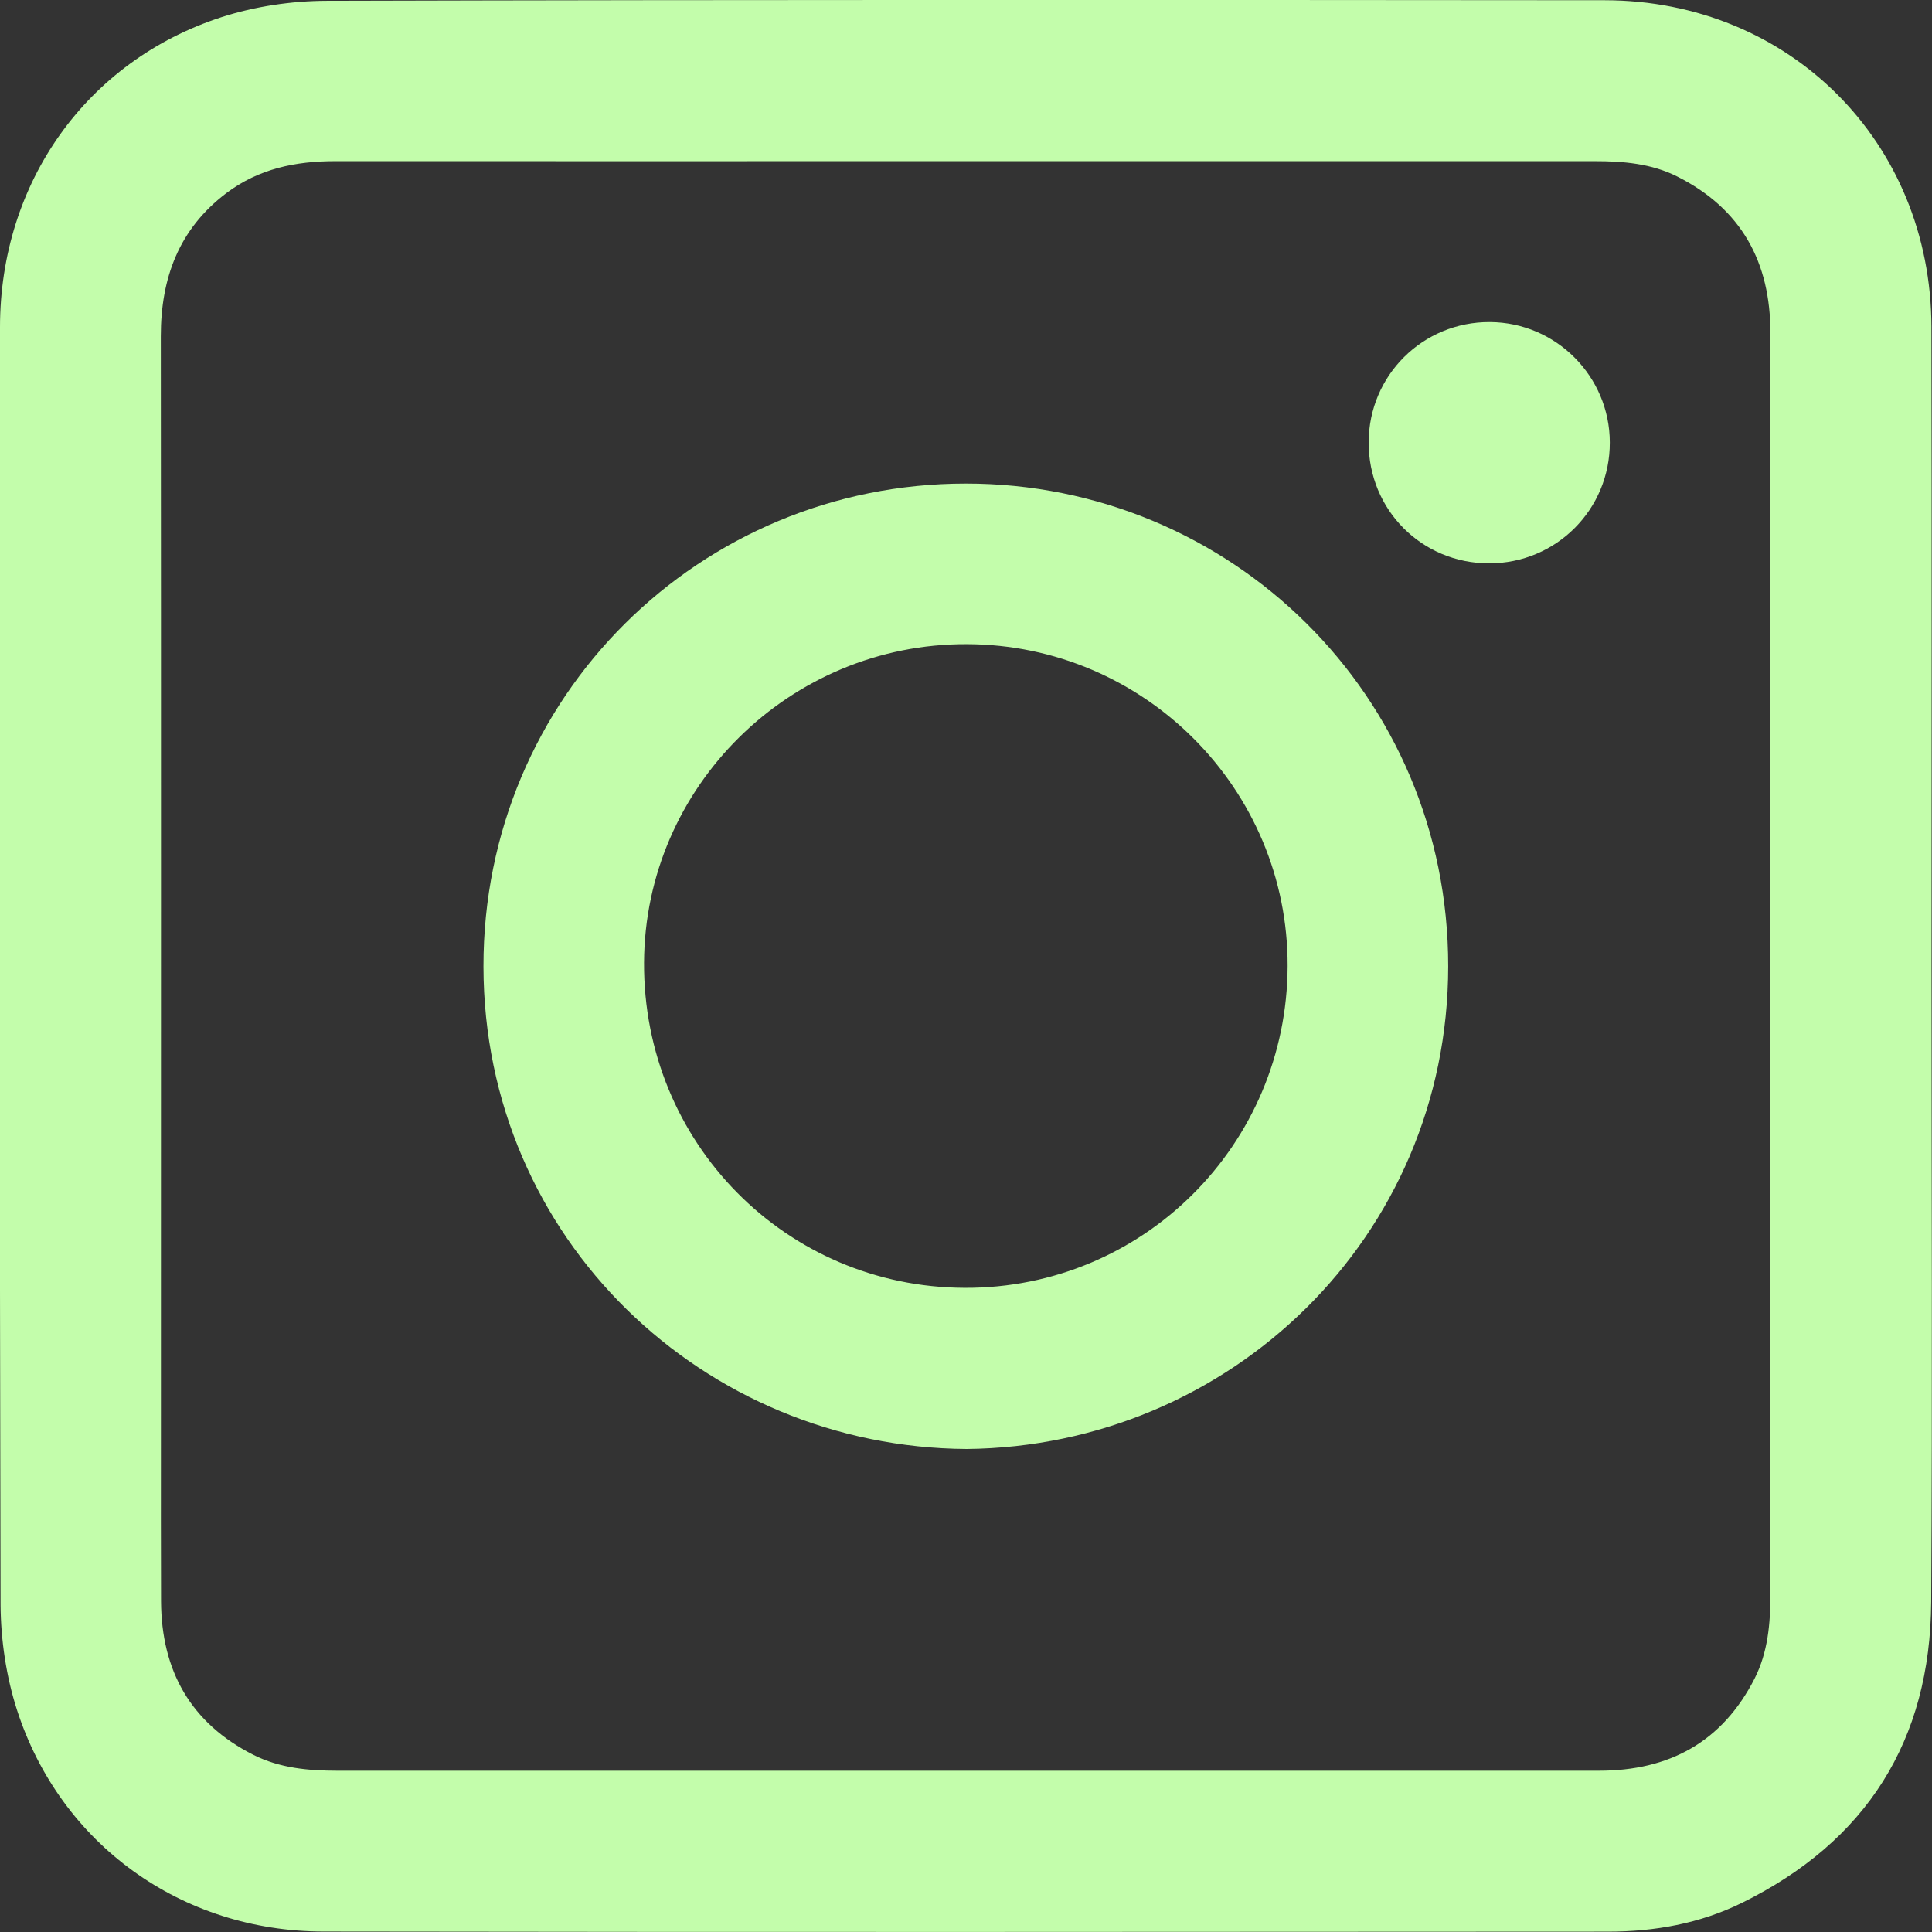 <svg width="17" height="17" viewBox="0 0 17 17" fill="none" xmlns="http://www.w3.org/2000/svg">
<rect x="0" y="0" width="17" height="17" fill="#333333" stroke="none"/>
<g clip-path="url(#clip0)">
<path d="M16.996 8.514C16.996 10.374 17.004 12.234 16.993 14.094C16.986 15.315 16.424 16.204 15.327 16.744C14.958 16.926 14.558 16.997 14.149 16.997C10.382 16.999 6.614 17.002 2.847 16.996C1.597 16.995 0.532 16.229 0.15 15.048C0.055 14.754 0.007 14.432 0.005 14.122C-0.004 10.374 -0.003 6.625 0 2.877C0.001 1.609 0.76 0.537 1.949 0.151C2.243 0.056 2.566 0.008 2.875 0.007C6.624 -0.003 10.372 -0.001 14.12 0.002C15.747 0.004 16.992 1.251 16.995 2.877C16.999 4.756 16.996 6.635 16.996 8.514ZM8.512 1.418C6.657 1.418 4.802 1.419 2.947 1.418C2.6 1.418 2.276 1.485 1.992 1.699C1.573 2.016 1.415 2.447 1.415 2.959C1.418 6.197 1.416 9.435 1.416 12.673C1.416 13.146 1.415 13.618 1.417 14.089C1.42 14.701 1.677 15.162 2.231 15.442C2.462 15.558 2.713 15.581 2.968 15.581C5.82 15.581 8.672 15.581 11.524 15.581C12.373 15.581 13.221 15.581 14.07 15.581C14.687 15.581 15.154 15.329 15.439 14.77C15.556 14.539 15.578 14.287 15.578 14.033C15.578 11.648 15.578 9.264 15.578 6.879C15.578 5.562 15.578 4.247 15.578 2.93C15.579 2.307 15.323 1.837 14.758 1.553C14.531 1.439 14.284 1.418 14.034 1.418C12.194 1.418 10.353 1.418 8.512 1.418Z" fill="#C3FDAB"/>
<path d="M8.506 12.75C6.198 12.736 4.257 10.907 4.254 8.505C4.251 6.125 6.162 4.255 8.498 4.255C10.825 4.254 12.745 6.115 12.743 8.504C12.741 10.888 10.819 12.727 8.506 12.75ZM8.507 5.668C6.95 5.663 5.674 6.922 5.667 8.47C5.659 10.053 6.915 11.327 8.489 11.332C10.057 11.338 11.325 10.073 11.33 8.501C11.335 6.943 10.069 5.672 8.507 5.668Z" fill="#C3FDAB"/>
<path d="M13.103 4.957C12.511 4.957 12.042 4.487 12.043 3.893C12.044 3.303 12.52 2.831 13.11 2.834C13.691 2.837 14.164 3.311 14.165 3.893C14.167 4.482 13.694 4.957 13.103 4.957Z" fill="#C3FDAB"/>
</g>
<defs>
<clipPath id="clip0">
<rect width="17" height="17" fill="white"/>
</clipPath>
</defs>
</svg>

